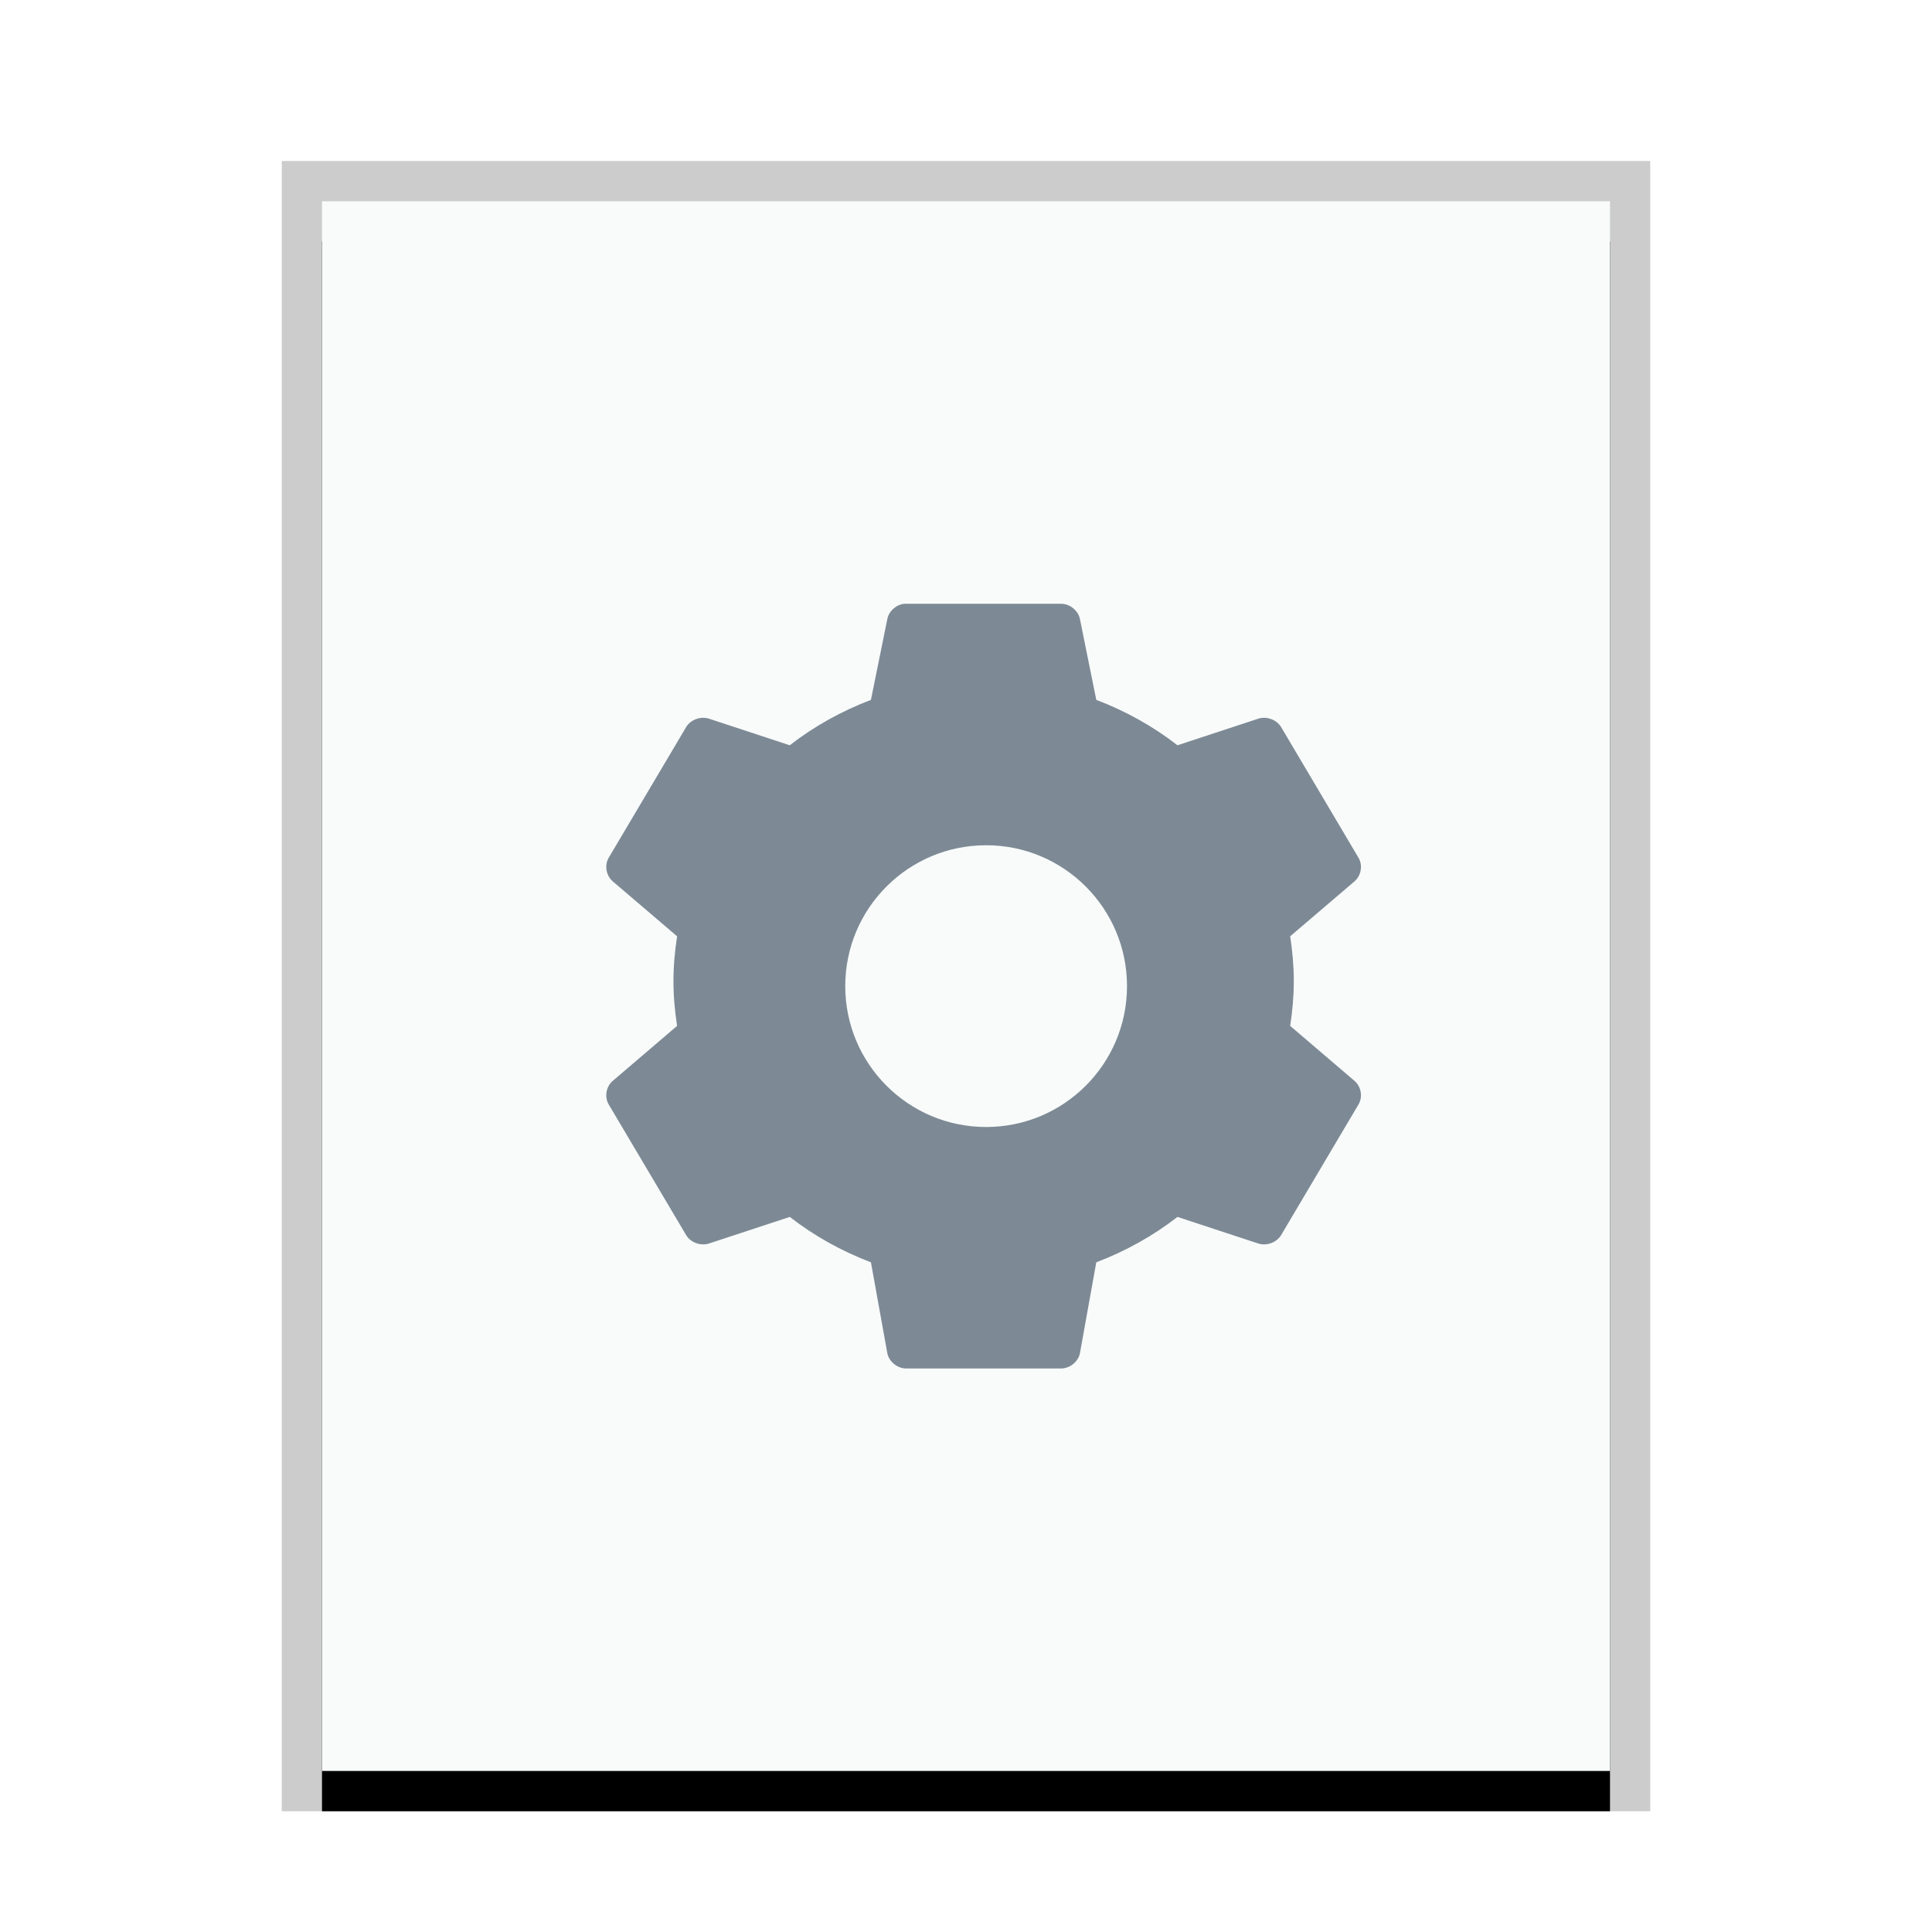 <svg xmlns="http://www.w3.org/2000/svg" xmlns:xlink="http://www.w3.org/1999/xlink" width="48" height="48" viewBox="0 0 48 48">
  <defs>
    <rect id="application-x-wine-extension-msp-b" width="32" height="39" x="1" y="1"/>
    <filter id="application-x-wine-extension-msp-a" width="112.5%" height="110.3%" x="-6.2%" y="-2.6%" filterUnits="objectBoundingBox">
      <feOffset dy="1" in="SourceAlpha" result="shadowOffsetOuter1"/>
      <feGaussianBlur in="shadowOffsetOuter1" result="shadowBlurOuter1" stdDeviation=".5"/>
      <feColorMatrix in="shadowBlurOuter1" values="0 0 0 0 0   0 0 0 0 0   0 0 0 0 0  0 0 0 0.2 0"/>
    </filter>
  </defs>
  <g fill="none" fill-rule="evenodd">
    <g transform="translate(7 4)">
      <use fill="#000" filter="url(#application-x-wine-extension-msp-a)" xlink:href="#application-x-wine-extension-msp-b"/>
      <use fill="#F9FBFB" xlink:href="#application-x-wine-extension-msp-b"/>
      <path fill="#000" fill-opacity=".2" fill-rule="nonzero" d="M34,0 L0,0 L0,41 L34,41 L34,0 Z M33,1 L33,40 L1,40 L1,1 L33,1 Z"/>
    </g>
    <path fill="#2A4052" fill-opacity=".6" d="M26.365,15 C26.584,15.003 26.79,15.171 26.831,15.381 L26.831,15.381 L27.237,17.388 C27.967,17.665 28.652,18.047 29.254,18.516 L29.254,18.516 L31.256,17.857 C31.464,17.787 31.716,17.877 31.828,18.062 L31.828,18.062 L33.754,21.314 C33.863,21.501 33.816,21.759 33.649,21.9 L33.649,21.9 L32.054,23.262 C32.11,23.627 32.144,23.995 32.144,24.375 C32.144,24.756 32.11,25.123 32.054,25.488 L32.054,25.488 L33.649,26.851 C33.816,26.991 33.863,27.249 33.754,27.436 L33.754,27.436 L31.828,30.688 C31.716,30.873 31.464,30.963 31.256,30.893 L31.256,30.893 L29.254,30.234 C28.653,30.703 27.967,31.084 27.237,31.362 L27.237,31.362 L26.831,33.619 C26.79,33.829 26.584,33.997 26.364,34 L26.364,34 L22.511,34 C22.292,33.997 22.086,33.829 22.045,33.619 L22.045,33.619 L21.638,31.362 C20.909,31.084 20.223,30.703 19.622,30.234 L19.622,30.234 L17.62,30.893 C17.412,30.963 17.16,30.873 17.048,30.688 L17.048,30.688 L15.121,27.436 C15.013,27.249 15.059,26.991 15.227,26.851 L15.227,26.851 L16.822,25.488 C16.766,25.123 16.732,24.756 16.732,24.375 C16.732,23.995 16.766,23.627 16.822,23.262 L16.822,23.262 L15.227,21.9 C15.059,21.759 15.013,21.501 15.121,21.314 L15.121,21.314 L17.048,18.062 C17.16,17.877 17.412,17.787 17.62,17.857 L17.62,17.857 L19.621,18.516 C20.223,18.047 20.909,17.666 21.638,17.388 L21.638,17.388 L22.045,15.381 C22.082,15.185 22.262,15.022 22.466,15 L22.466,15 Z M24.5,21 C22.567,21 21,22.567 21,24.5 C21,26.433 22.567,28 24.5,28 C26.433,28 28,26.433 28,24.5 C28,22.567 26.433,21 24.5,21 Z"/>
  </g>
</svg>
